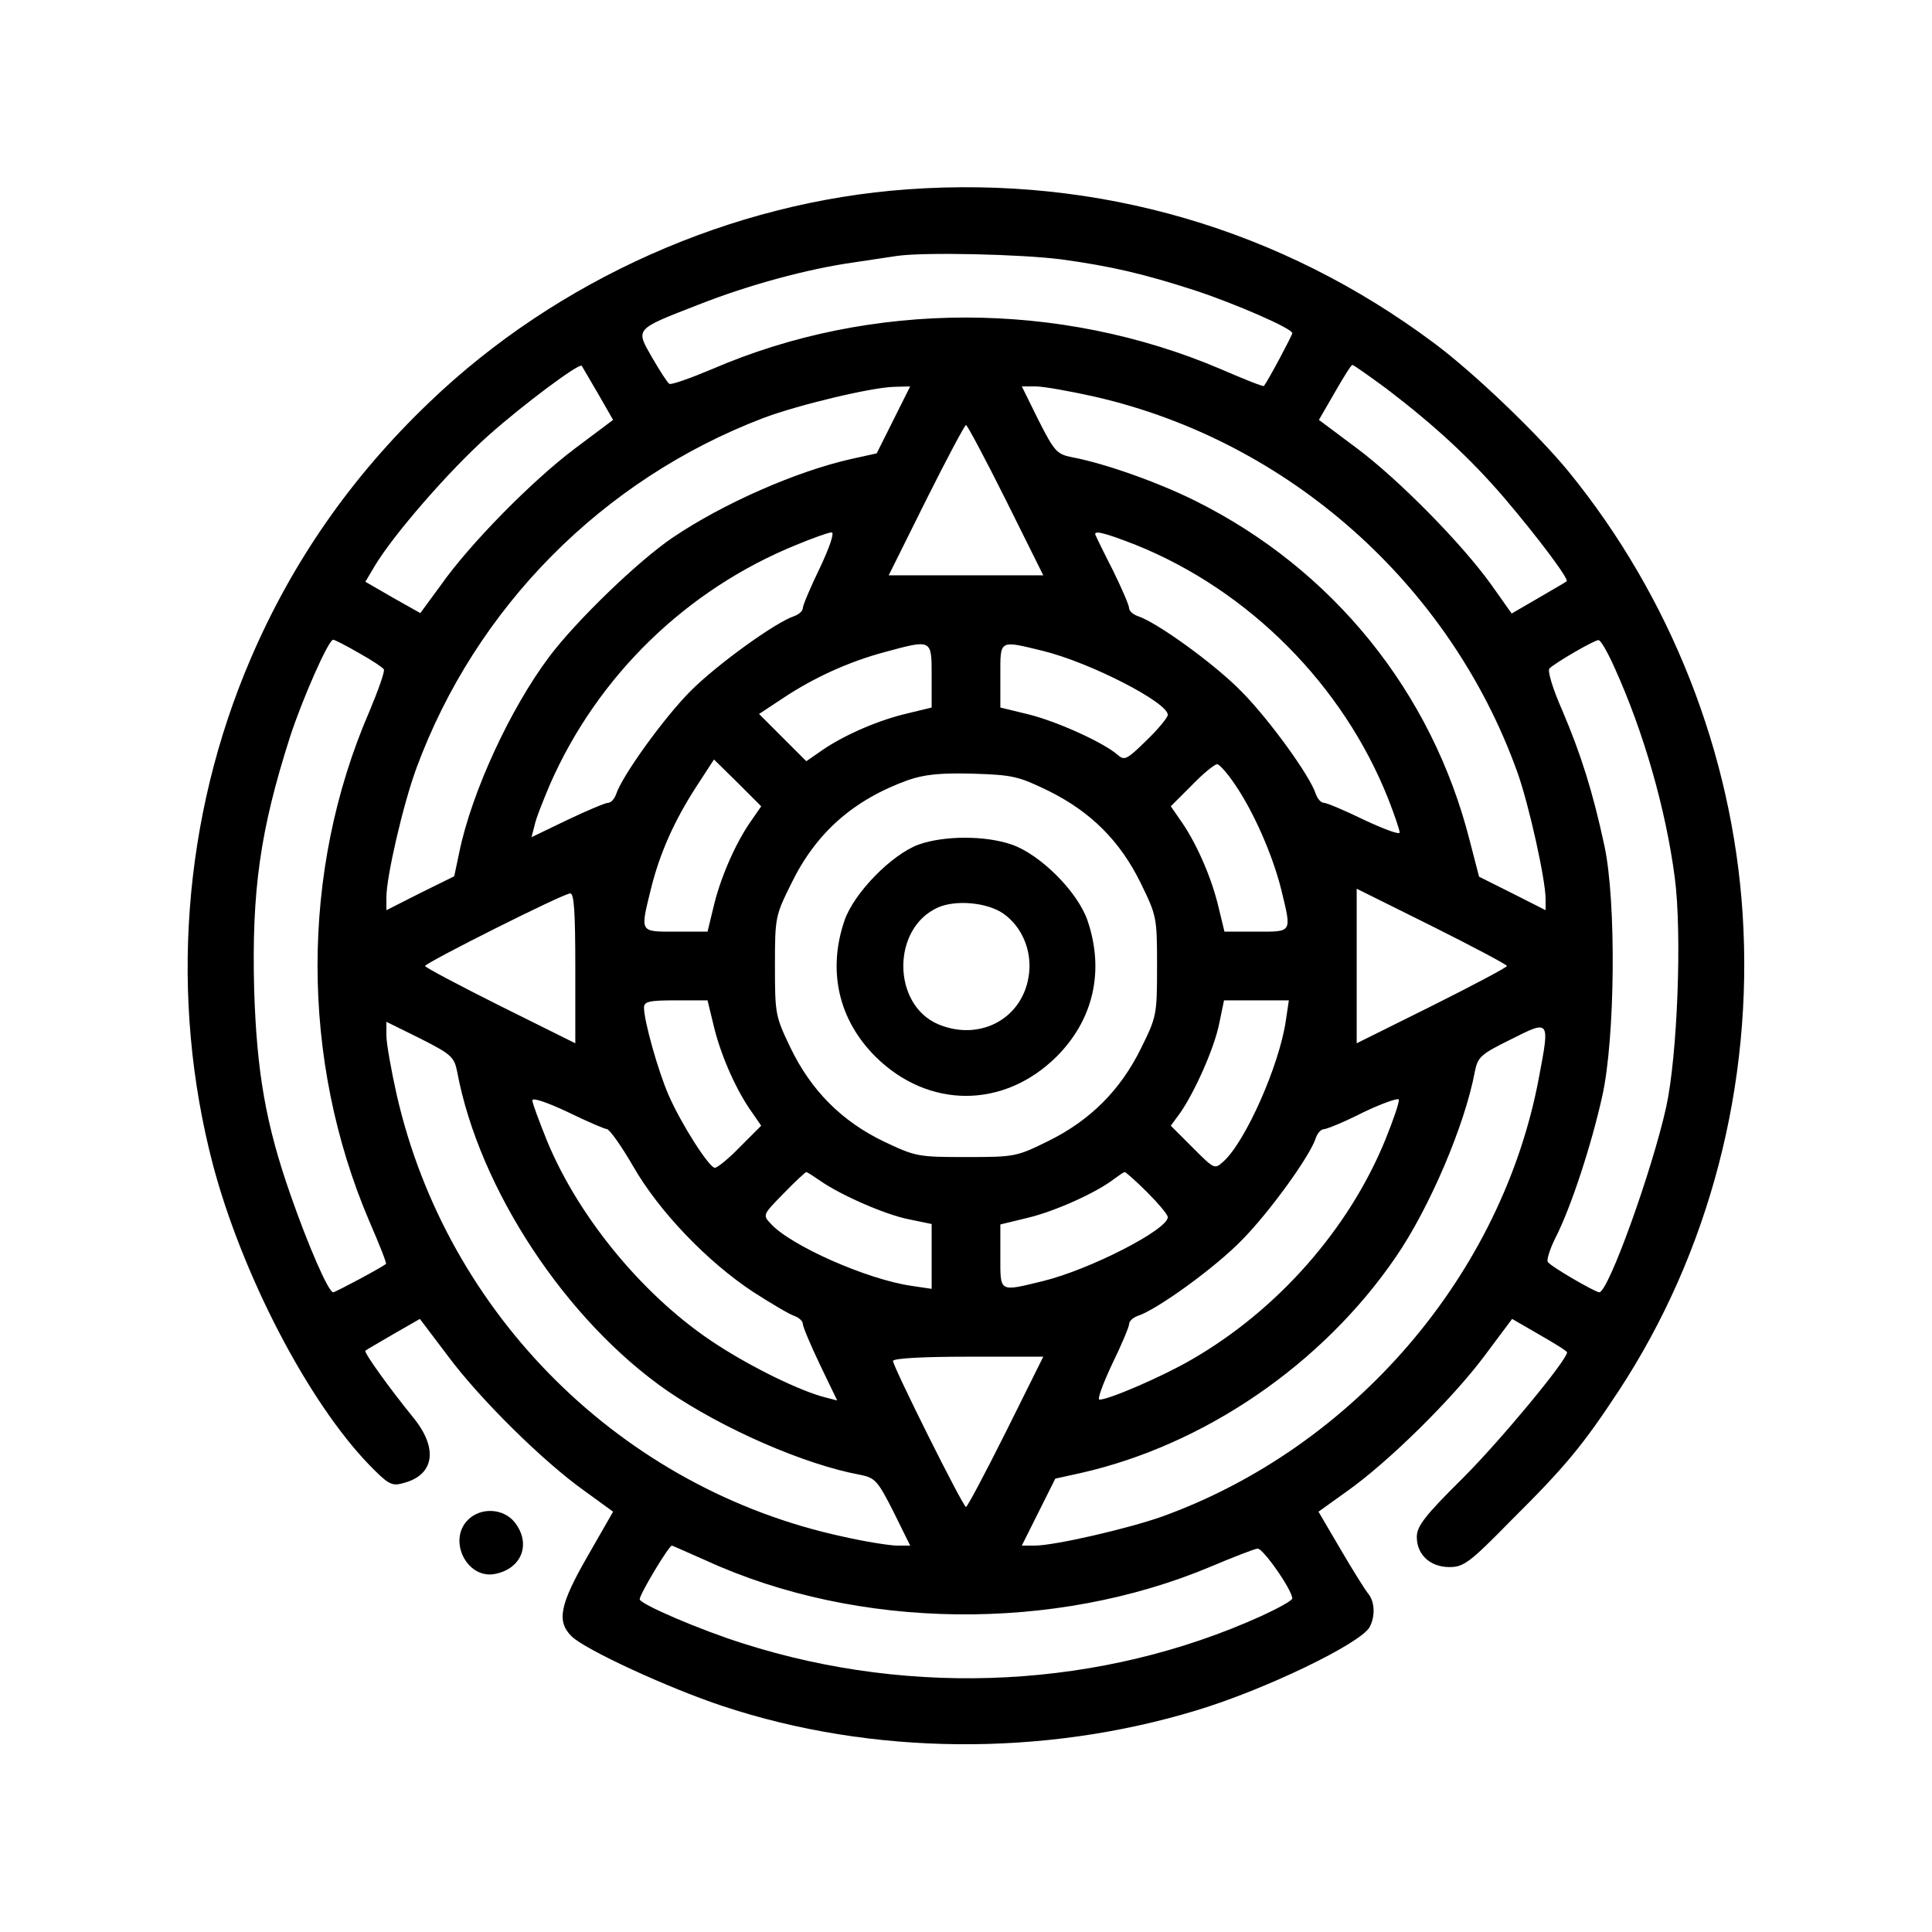 <?xml version="1.0" standalone="no"?>
<!DOCTYPE svg PUBLIC "-//W3C//DTD SVG 20010904//EN"
 "http://www.w3.org/TR/2001/REC-SVG-20010904/DTD/svg10.dtd">
<svg version="1.0" xmlns="http://www.w3.org/2000/svg"
 width="450pt" height="450pt" viewBox="0 0 450 450"
 preserveAspectRatio="xMidYMid meet">

<g transform="translate(0,450) scale(0.1,-0.1)"
fill="#000000" stroke="none">
<path d="M2114 4059 c-409 -29 -816 -210 -1114 -496 -182 -174 -319 -371 -416
-597 -159 -370 -190 -790 -88 -1179 68 -256 221 -551 364 -699 43 -44 52 -50
77 -43 75 18 85 81 25 154 -53 65 -115 151 -111 155 2 2 32 19 66 39 l61 35
65 -86 c75 -101 223 -247 319 -315 l66 -48 -59 -103 c-65 -113 -73 -152 -38
-187 31 -31 226 -121 353 -163 347 -115 746 -118 1102 -10 160 48 383 156 404
194 14 26 12 61 -4 79 -7 9 -36 55 -64 103 l-51 87 67 48 c96 68 244 214 319
314 l65 87 64 -37 c35 -20 64 -38 64 -41 -1 -19 -154 -204 -242 -292 -90 -89
-108 -113 -108 -138 0 -41 31 -70 76 -70 33 0 47 10 143 108 128 127 168 176
251 302 212 323 314 716 289 1110 -24 375 -168 740 -405 1031 -71 87 -221 231
-314 300 -355 265 -780 390 -1226 358z m357 -163 c117 -16 194 -34 314 -73 91
-30 225 -88 225 -99 0 -5 -56 -110 -66 -123 -2 -2 -47 16 -100 39 -375 160
-814 161 -1186 0 -50 -21 -95 -37 -99 -34 -4 2 -22 30 -40 61 -39 68 -42 65
107 123 119 47 257 84 364 99 41 6 86 13 100 15 64 9 285 4 381 -8z m-1078
-313 l35 -61 -88 -66 c-100 -75 -246 -223 -314 -320 l-47 -64 -64 36 -64 37
22 37 c43 72 173 222 265 304 81 72 211 169 217 162 1 -2 18 -31 38 -65z
m1836 12 c114 -87 196 -163 275 -255 79 -93 151 -189 145 -194 -2 -2 -32 -19
-66 -39 l-62 -36 -46 65 c-69 97 -218 248 -316 321 l-87 65 37 64 c20 35 38
64 41 64 3 0 38 -25 79 -55z m-1148 -73 l-39 -78 -59 -13 c-129 -29 -299 -104
-416 -183 -80 -54 -225 -194 -288 -278 -90 -120 -180 -314 -209 -454 l-12 -57
-79 -39 -79 -40 0 30 c0 48 39 217 70 301 138 374 433 672 807 815 82 31 254
72 306 73 l37 1 -39 -78z m469 54 c451 -103 827 -437 984 -874 27 -75 66 -251
66 -296 l0 -26 -77 39 -78 39 -22 85 c-88 346 -319 631 -638 790 -88 44 -213
88 -288 102 -35 7 -41 13 -78 86 l-39 79 32 0 c18 0 80 -11 138 -24z m-207
-241 l87 -175 -180 0 -180 0 87 175 c48 96 90 175 93 175 3 0 45 -79 93 -175z
m-433 -157 c-22 -45 -40 -88 -40 -94 0 -7 -9 -15 -20 -19 -43 -14 -179 -112
-241 -174 -62 -62 -160 -198 -174 -241 -4 -11 -12 -20 -19 -20 -6 0 -49 -18
-95 -40 l-83 -40 7 27 c3 16 20 58 36 96 111 253 318 454 574 558 39 16 75 29
82 29 7 0 -4 -33 -27 -82z m735 53 c264 -106 484 -327 589 -593 14 -36 26 -71
26 -77 0 -6 -37 8 -82 29 -45 22 -88 40 -94 40 -7 0 -15 9 -19 20 -13 42 -108
173 -172 238 -63 65 -199 163 -243 177 -11 4 -20 12 -20 18 0 7 -17 46 -37 87
-21 41 -39 78 -41 83 -7 13 19 7 93 -22z m-1809 -252 c29 -16 56 -34 58 -38 3
-4 -13 -49 -34 -99 -161 -372 -160 -811 0 -1186 23 -53 41 -98 39 -100 -13
-10 -118 -66 -123 -66 -11 0 -59 111 -99 226 -58 165 -79 287 -85 479 -6 231
14 371 83 587 28 87 90 228 101 228 3 0 31 -14 60 -31z m2925 -35 c67 -148
119 -328 140 -489 17 -130 6 -414 -20 -533 -33 -149 -135 -432 -156 -432 -9 0
-115 61 -120 71 -3 4 5 30 18 56 36 70 84 217 109 330 30 134 33 453 5 583
-27 126 -55 214 -98 315 -23 52 -35 93 -30 98 13 13 104 66 114 66 5 1 22 -29
38 -65z m-1591 -18 l0 -74 -66 -16 c-67 -17 -146 -52 -197 -89 l-29 -20 -55
55 -55 55 56 37 c72 48 154 85 236 107 111 30 110 31 110 -55z m259 58 c110
-27 291 -120 291 -149 0 -6 -22 -33 -50 -60 -46 -45 -51 -47 -67 -33 -32 28
-139 77 -207 94 l-66 16 0 74 c0 85 -4 83 99 58z m-676 -391 c-37 -51 -72
-130 -89 -197 l-16 -66 -74 0 c-85 0 -83 -3 -58 99 21 85 55 160 106 239 l41
63 55 -54 55 -55 -20 -29z m1124 79 c43 -63 87 -163 107 -243 25 -103 27 -99
-58 -99 l-74 0 -16 66 c-17 67 -52 146 -89 197 l-20 29 49 49 c26 27 53 49 59
49 5 0 24 -21 42 -48z m-435 -14 c99 -49 167 -117 215 -215 37 -76 38 -79 38
-193 0 -114 -1 -118 -37 -191 -48 -98 -119 -169 -217 -217 -73 -36 -77 -37
-190 -37 -113 0 -118 1 -192 36 -98 47 -170 119 -218 219 -35 73 -36 78 -36
191 0 113 1 116 38 191 58 119 145 195 272 241 38 13 74 17 151 15 93 -3 106
-6 176 -40z m1068 -408 c0 -3 -79 -45 -175 -93 l-175 -87 0 180 0 180 175 -87
c96 -48 175 -90 175 -93z m-2170 -5 l0 -175 -175 87 c-96 48 -175 90 -175 93
0 7 322 169 338 169 9 1 12 -40 12 -174z m324 -141 c17 -67 52 -146 89 -197
l20 -29 -49 -49 c-26 -27 -53 -49 -59 -49 -13 0 -78 101 -108 170 -24 55 -57
172 -57 203 0 14 11 17 74 17 l74 0 16 -66z m1331 19 c-15 -104 -94 -282 -145
-328 -21 -19 -21 -19 -72 32 l-51 51 22 30 c34 49 80 152 91 209 l11 53 76 0
75 0 -7 -47z m-1930 -120 c51 -272 253 -579 490 -743 129 -88 318 -171 448
-195 35 -7 41 -13 78 -86 l39 -79 -30 0 c-17 0 -74 9 -127 21 -514 111 -922
516 -1039 1029 -13 58 -24 120 -24 138 l0 32 79 -39 c73 -37 79 -43 86 -78z
m2520 -10 c-85 -461 -432 -865 -880 -1026 -80 -28 -249 -67 -295 -67 l-30 0
39 78 39 78 59 13 c288 65 563 253 734 503 79 115 161 308 184 431 7 35 13 41
84 76 91 46 91 46 66 -86z m-2171 -123 c6 -1 34 -40 61 -87 61 -106 173 -222
279 -292 42 -27 86 -53 96 -56 11 -4 20 -12 20 -19 0 -6 18 -49 40 -95 l40
-83 -27 7 c-57 14 -170 69 -253 123 -166 107 -321 293 -396 475 -18 45 -34 87
-34 94 0 7 33 -4 82 -27 45 -22 87 -40 92 -40z m1813 -24 c-85 -209 -252 -398
-452 -513 -67 -39 -192 -93 -214 -93 -6 0 8 37 29 82 22 45 40 88 40 94 0 7 9
15 20 19 44 14 180 112 243 177 64 65 159 196 172 238 4 11 12 20 19 20 6 0
48 17 91 39 44 21 81 34 83 30 2 -5 -12 -46 -31 -93z m-1317 -96 c47 -33 151
-79 207 -90 l53 -11 0 -76 0 -75 -47 7 c-104 15 -282 94 -328 145 -19 20 -18
21 30 70 27 28 51 50 53 50 2 0 16 -9 32 -20z m762 -27 c26 -26 48 -52 48 -58
0 -29 -181 -122 -291 -149 -103 -25 -99 -27 -99 58 l0 74 66 16 c65 16 159 59
199 90 11 8 22 16 25 16 2 0 26 -21 52 -47z m-329 -558 c-48 -96 -90 -175 -93
-175 -7 0 -170 327 -170 340 0 6 66 10 175 10 l175 0 -87 -175z m-698 -300
c354 -162 811 -167 1175 -14 52 22 101 41 109 42 12 2 80 -95 81 -116 0 -5
-33 -23 -72 -41 -371 -168 -809 -191 -1207 -64 -99 31 -241 92 -241 103 0 12
68 125 75 125 1 0 37 -16 80 -35z"/>
<path d="M2140 2533 c-63 -23 -151 -113 -173 -177 -40 -117 -14 -231 72 -317
123 -122 299 -122 422 0 86 86 112 200 72 317 -23 67 -110 154 -177 177 -61
21 -156 21 -216 0z m197 -161 c43 -30 66 -85 60 -138 -11 -104 -112 -161 -211
-120 -108 45 -110 223 -2 272 42 19 116 12 153 -14z"/>
<path d="M1090 960 c-48 -48 -2 -139 63 -126 62 12 85 70 46 120 -26 33 -79
36 -109 6z"/>
</g>
</svg>
